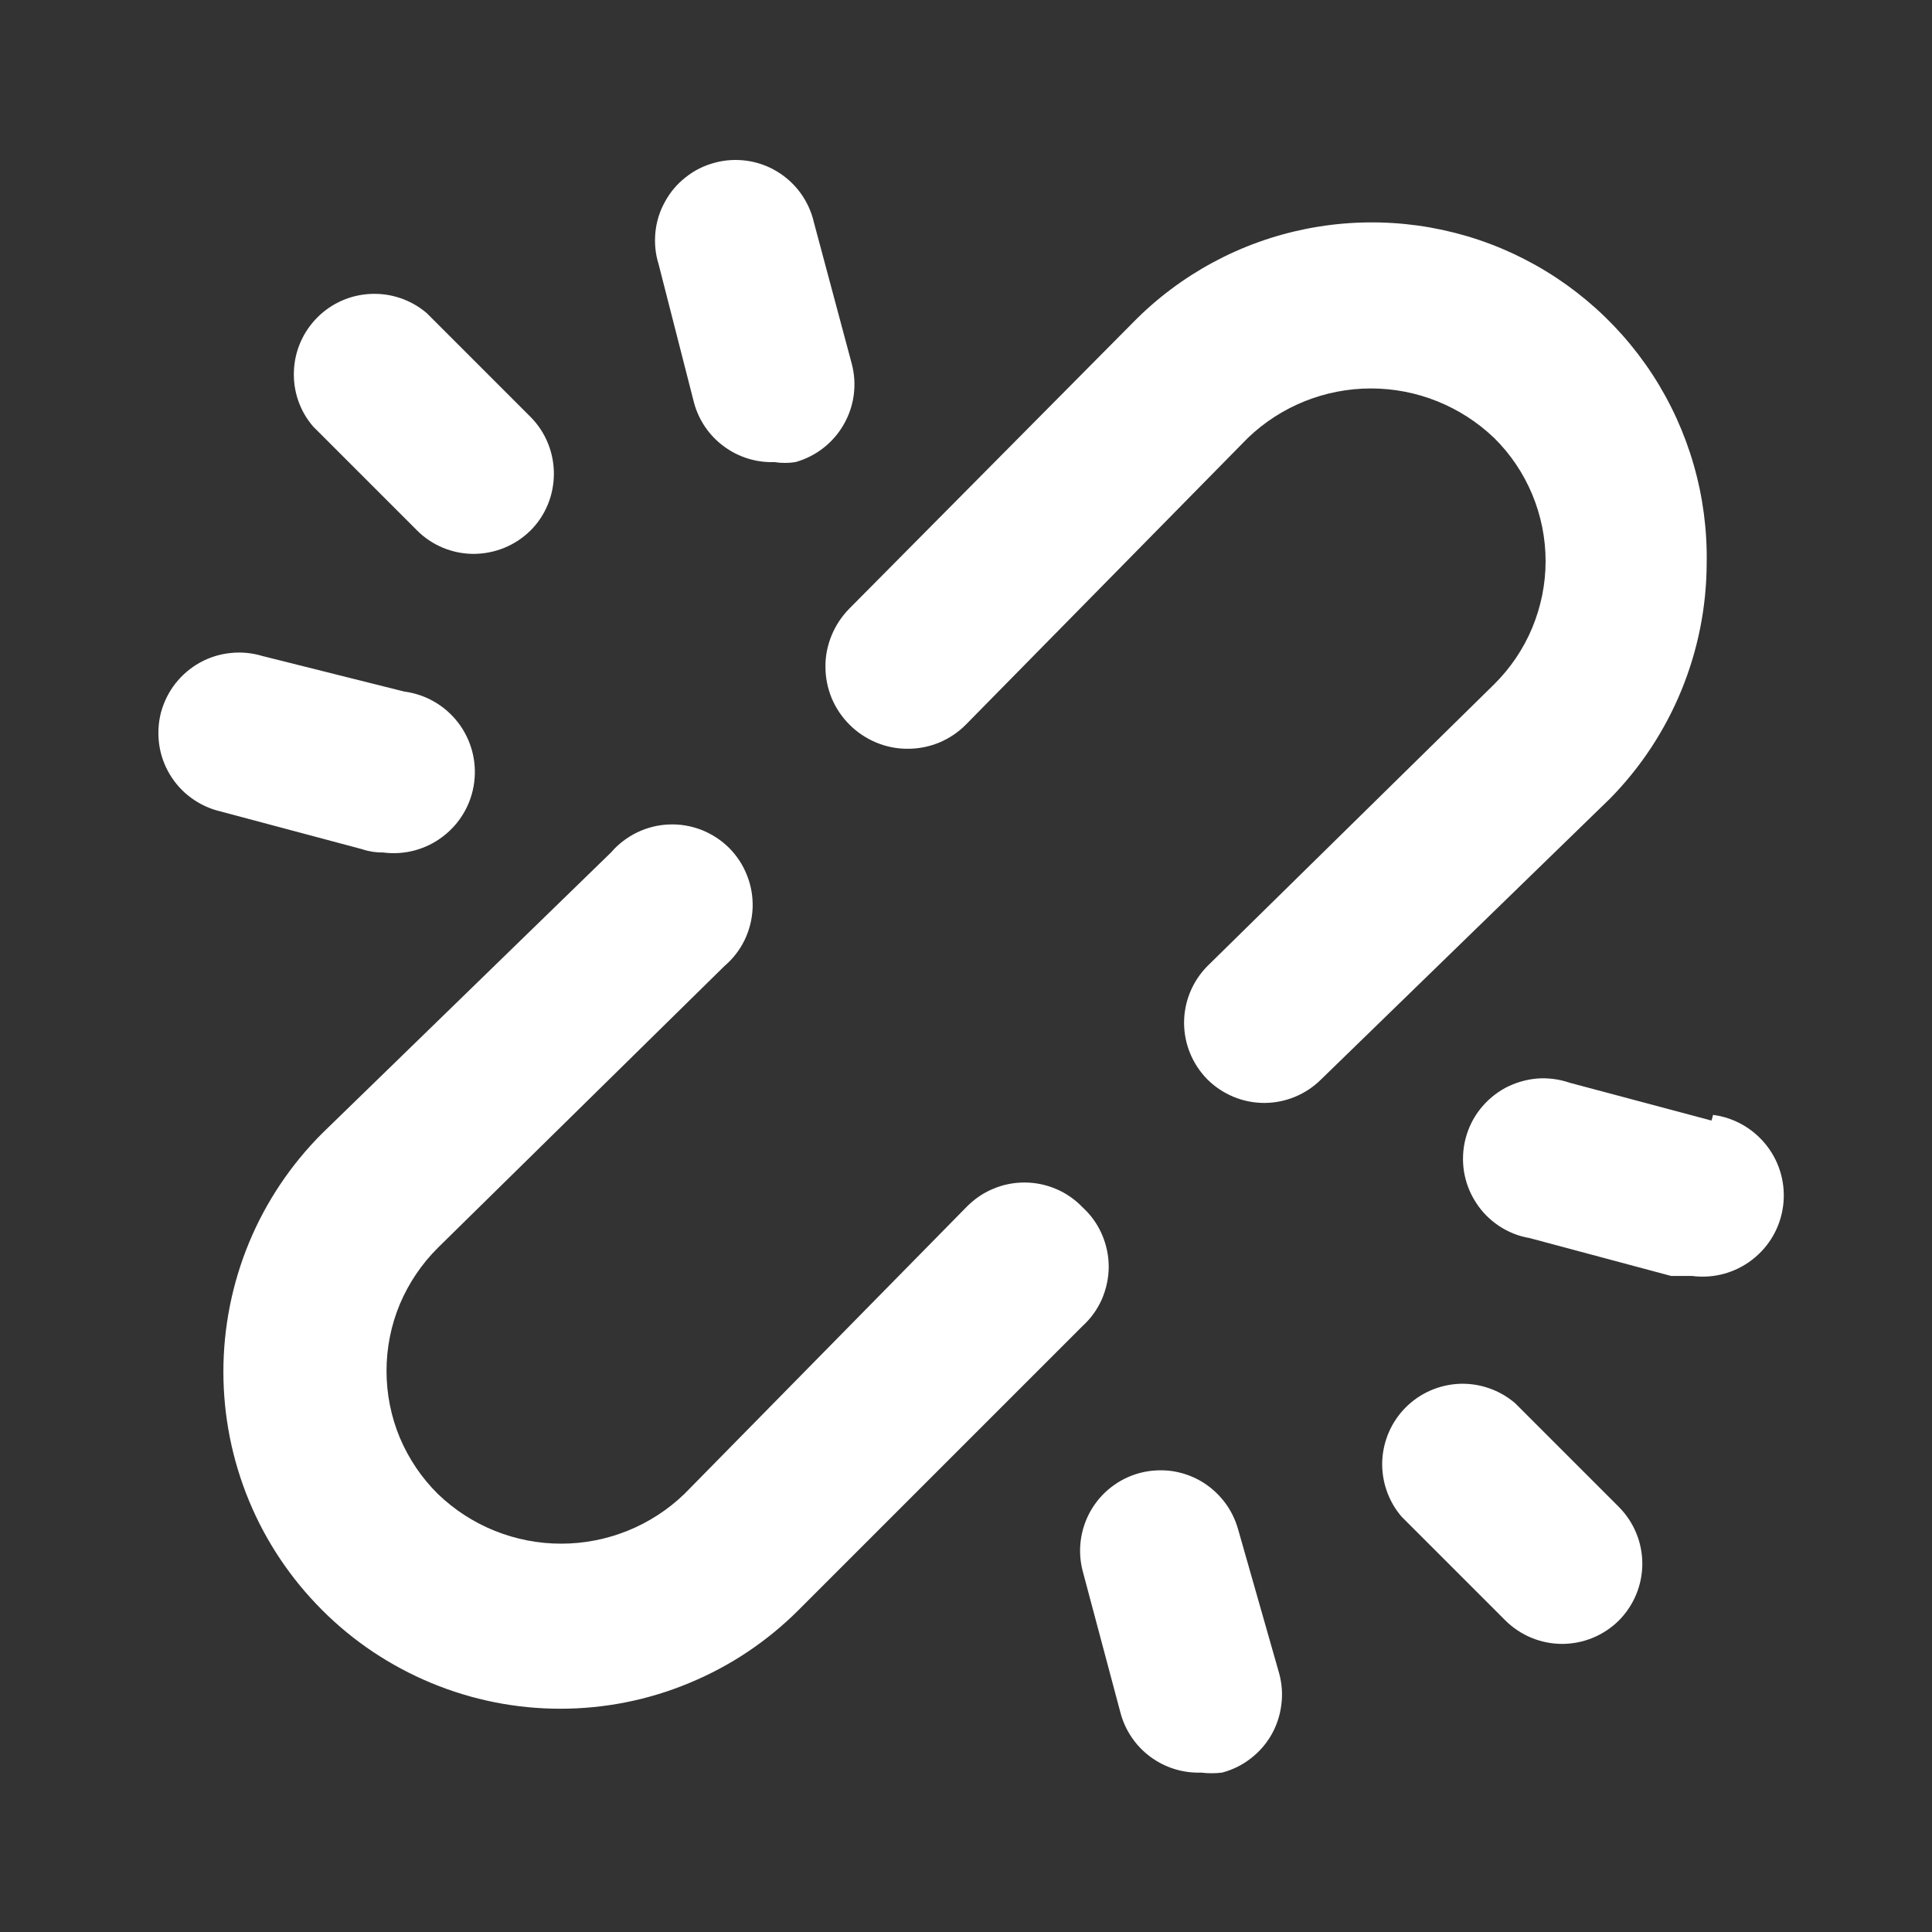 <svg width="16" height="16" viewBox="0 0 16 16" fill="none" xmlns="http://www.w3.org/2000/svg">
<rect x="0" y="0" width="16" height="16" fill="#333333" stroke="none"/>
<path d="M3.174 7.06C3.35 7.083 3.529 7.035 3.67 6.926C3.812 6.817 3.904 6.657 3.927 6.48C3.95 6.303 3.902 6.125 3.793 5.983C3.684 5.842 3.524 5.75 3.347 5.727L2.174 5.433C2.088 5.407 1.998 5.398 1.909 5.408C1.82 5.417 1.734 5.444 1.656 5.487C1.577 5.531 1.509 5.589 1.453 5.66C1.398 5.73 1.358 5.811 1.334 5.897C1.311 5.984 1.306 6.074 1.318 6.163C1.33 6.251 1.36 6.336 1.406 6.413C1.452 6.49 1.513 6.557 1.585 6.609C1.658 6.662 1.74 6.7 1.827 6.72L3 7.033C3.056 7.052 3.115 7.061 3.174 7.06ZM5.747 3.333C5.786 3.479 5.873 3.607 5.994 3.696C6.115 3.786 6.263 3.832 6.414 3.827C6.471 3.836 6.53 3.836 6.587 3.827C6.756 3.78 6.9 3.668 6.987 3.516C7.075 3.364 7.099 3.183 7.054 3.013L6.74 1.84C6.72 1.753 6.682 1.671 6.63 1.599C6.577 1.526 6.51 1.465 6.433 1.419C6.357 1.373 6.271 1.343 6.183 1.331C6.094 1.319 6.004 1.324 5.918 1.348C5.831 1.371 5.75 1.411 5.68 1.467C5.609 1.522 5.551 1.59 5.508 1.669C5.464 1.747 5.437 1.833 5.428 1.922C5.419 2.011 5.427 2.101 5.454 2.187L5.747 3.333ZM8.967 10C8.905 9.935 8.83 9.882 8.747 9.847C8.663 9.811 8.574 9.793 8.484 9.793C8.393 9.793 8.304 9.811 8.221 9.847C8.137 9.882 8.063 9.935 8 10L5.667 12.373C5.393 12.637 5.027 12.784 4.647 12.784C4.267 12.784 3.901 12.637 3.627 12.373C3.492 12.24 3.385 12.081 3.311 11.906C3.238 11.731 3.201 11.543 3.201 11.353C3.201 11.164 3.238 10.976 3.311 10.801C3.385 10.626 3.492 10.467 3.627 10.333L6 8C6.07 7.94 6.127 7.867 6.167 7.784C6.207 7.701 6.229 7.611 6.233 7.519C6.236 7.428 6.221 7.336 6.187 7.251C6.154 7.165 6.103 7.087 6.038 7.022C5.973 6.957 5.895 6.907 5.81 6.873C5.724 6.84 5.633 6.824 5.541 6.828C5.449 6.831 5.359 6.854 5.276 6.894C5.194 6.934 5.12 6.99 5.06 7.06L2.667 9.387C2.408 9.646 2.202 9.954 2.062 10.292C1.922 10.631 1.85 10.994 1.85 11.36C1.85 11.727 1.922 12.089 2.062 12.428C2.202 12.767 2.408 13.074 2.667 13.333C2.926 13.593 3.234 13.798 3.572 13.938C3.911 14.079 4.274 14.151 4.64 14.151C5.007 14.151 5.37 14.079 5.708 13.938C6.047 13.798 6.354 13.593 6.614 13.333L8.967 10.98C9.035 10.918 9.089 10.842 9.126 10.758C9.162 10.673 9.182 10.582 9.182 10.49C9.182 10.398 9.162 10.307 9.126 10.223C9.089 10.138 9.035 10.062 8.967 10ZM3.454 4.393C3.578 4.517 3.745 4.586 3.92 4.587C4.008 4.587 4.095 4.57 4.176 4.537C4.257 4.504 4.331 4.455 4.394 4.393C4.518 4.269 4.587 4.1 4.587 3.923C4.587 3.747 4.518 3.578 4.394 3.453L3.534 2.593C3.406 2.484 3.242 2.427 3.074 2.434C2.906 2.44 2.747 2.51 2.629 2.628C2.51 2.747 2.44 2.906 2.434 3.074C2.427 3.242 2.484 3.406 2.594 3.533L3.454 4.393ZM14.174 9.28L13 8.967C12.913 8.937 12.821 8.925 12.729 8.932C12.638 8.94 12.549 8.966 12.467 9.009C12.386 9.053 12.315 9.113 12.258 9.185C12.201 9.257 12.16 9.341 12.137 9.43C12.114 9.519 12.11 9.612 12.124 9.702C12.139 9.793 12.172 9.88 12.222 9.957C12.271 10.035 12.337 10.101 12.413 10.152C12.49 10.203 12.576 10.238 12.667 10.253L13.84 10.567H14.014C14.19 10.59 14.369 10.542 14.51 10.433C14.652 10.324 14.744 10.164 14.767 9.987C14.79 9.81 14.742 9.631 14.633 9.49C14.524 9.349 14.364 9.256 14.187 9.233L14.174 9.28ZM10.254 12.667C10.23 12.582 10.191 12.503 10.137 12.434C10.083 12.365 10.017 12.307 9.94 12.263C9.864 12.22 9.78 12.192 9.693 12.181C9.606 12.171 9.518 12.177 9.434 12.2C9.264 12.247 9.12 12.359 9.033 12.511C8.946 12.663 8.922 12.844 8.967 13.013L9.28 14.187C9.319 14.332 9.406 14.46 9.528 14.55C9.649 14.639 9.796 14.685 9.947 14.68C10.005 14.687 10.063 14.687 10.12 14.68C10.205 14.658 10.285 14.619 10.355 14.565C10.425 14.512 10.484 14.445 10.528 14.369C10.572 14.293 10.6 14.208 10.611 14.121C10.623 14.034 10.617 13.945 10.594 13.86L10.254 12.667ZM12.547 11.62C12.419 11.511 12.255 11.454 12.088 11.46C11.92 11.467 11.761 11.536 11.642 11.655C11.523 11.774 11.454 11.933 11.447 12.101C11.441 12.268 11.498 12.433 11.607 12.56L12.467 13.42C12.592 13.544 12.761 13.614 12.937 13.614C13.113 13.614 13.282 13.544 13.407 13.42C13.531 13.295 13.601 13.126 13.601 12.95C13.601 12.774 13.531 12.605 13.407 12.48L12.547 11.62ZM14.134 4.667C14.144 4.112 13.988 3.568 13.686 3.103C13.383 2.638 12.949 2.275 12.438 2.059C11.927 1.844 11.363 1.787 10.819 1.895C10.275 2.003 9.776 2.272 9.387 2.667L7.034 5.04C6.971 5.104 6.921 5.179 6.887 5.262C6.853 5.344 6.835 5.433 6.836 5.522C6.836 5.612 6.854 5.7 6.888 5.783C6.923 5.865 6.973 5.94 7.037 6.003C7.1 6.066 7.176 6.116 7.258 6.15C7.341 6.184 7.43 6.202 7.519 6.201C7.609 6.201 7.697 6.183 7.78 6.149C7.862 6.114 7.937 6.064 8 6L10.334 3.627C10.608 3.364 10.973 3.217 11.354 3.217C11.734 3.217 12.099 3.364 12.374 3.627C12.509 3.76 12.616 3.919 12.689 4.094C12.762 4.269 12.8 4.457 12.8 4.647C12.8 4.837 12.762 5.024 12.689 5.2C12.616 5.375 12.509 5.533 12.374 5.667L10 8C9.876 8.125 9.806 8.294 9.806 8.47C9.806 8.646 9.876 8.815 10 8.94C10.125 9.064 10.294 9.134 10.47 9.134C10.646 9.134 10.815 9.064 10.94 8.94L13.334 6.613C13.844 6.094 14.131 5.395 14.134 4.667Z" fill="white"/>
</svg>
